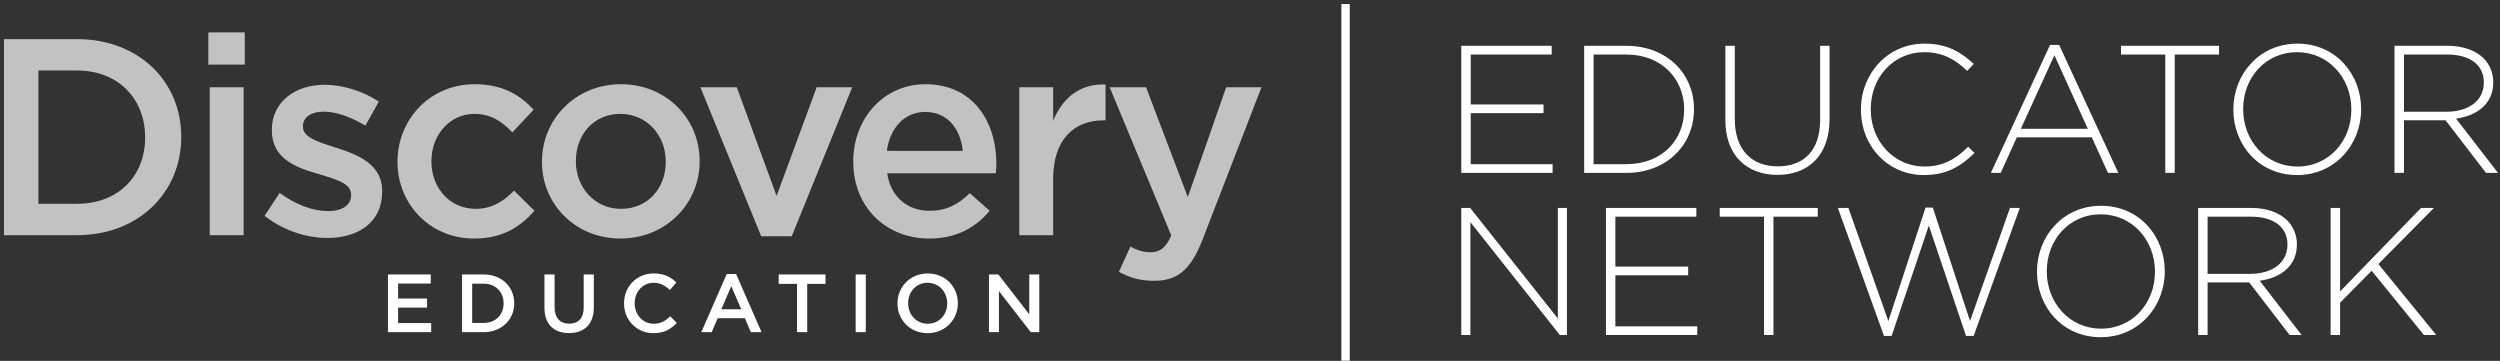 <?xml version="1.0" encoding="UTF-8" standalone="no"?>
<svg width="478px" height="69px" viewBox="0 0 478 69" version="1.1" xmlns="http://www.w3.org/2000/svg" xmlns:xlink="http://www.w3.org/1999/xlink" xmlns:sketch="http://www.bohemiancoding.com/sketch/ns">
    <rect x="0" y="0" width="478" height="69" fill="#333333" stroke="none"/>
    <!-- Generator: Sketch 3.3.3 (12072) - http://www.bohemiancoding.com/sketch -->
    <title>doscoverylogo</title>
    <desc>Created with Sketch.</desc>
    <defs></defs>
    <g id="Page-1" stroke="none" stroke-width="1" fill="none" fill-rule="evenodd" sketch:type="MSPage">
        <g id="discovery-screens" sketch:type="MSLayerGroup" transform="translate(-1284, -3665)">
            <g id="Group" transform="translate(897, 1546)" sketch:type="MSShapeGroup">
                <g id="doscoverylogo" transform="translate(386, 2118)">
                    <g id="Group-Copy-6" transform="translate(0.937, 0.964)">
                        <path d="M257.334,69 L257.334,0.818" id="Path-94" stroke="#FFFFFF" stroke-width="1.6"></path>
                        <path d="M0.819,45 L14.796,45 C26.577,45 34.716,36.807 34.716,26.258 L34.716,26.15 C34.716,15.601 26.577,7.515 14.796,7.515 L0.819,7.515 L0.819,45 Z M14.796,13.513 C22.668,13.513 27.809,18.921 27.809,26.258 L27.809,26.365 C27.809,33.701 22.668,39.002 14.796,39.002 L7.406,39.002 L7.406,13.513 L14.796,13.513 Z M39.897,12.388 L46.859,12.388 L46.859,6.23 L39.897,6.23 L39.897,12.388 Z M40.165,45 L46.644,45 L46.644,16.726 L40.165,16.726 L40.165,45 Z M62.642,45.535 C68.533,45.535 73.138,42.59 73.138,36.646 L73.138,36.539 C73.138,31.452 68.479,29.578 64.356,28.292 C61.036,27.221 57.983,26.365 57.983,24.276 L57.983,24.169 C57.983,22.563 59.429,21.385 61.946,21.385 C64.302,21.385 67.194,22.402 69.925,24.062 L72.495,19.457 C69.496,17.475 65.641,16.244 62.107,16.244 C56.484,16.244 52.039,19.51 52.039,24.865 L52.039,24.972 C52.039,30.381 56.698,32.095 60.875,33.273 C64.195,34.29 67.194,35.04 67.194,37.235 L67.194,37.342 C67.194,39.217 65.587,40.395 62.803,40.395 C59.911,40.395 56.644,39.217 53.539,36.914 L50.647,41.305 C54.181,44.09 58.626,45.535 62.642,45.535 L62.642,45.535 Z M90.688,45.643 C96.204,45.643 99.471,43.447 102.255,40.341 L98.346,36.486 C96.311,38.574 94.062,39.966 91.01,39.966 C86.03,39.966 82.549,35.95 82.549,30.916 L82.549,30.809 C82.549,25.883 86.03,21.813 90.742,21.813 C93.955,21.813 96.043,23.259 98.025,25.347 L102.094,21.01 C99.417,18.118 96.097,16.137 90.795,16.137 C82.281,16.137 76.069,22.884 76.069,30.916 L76.069,31.024 C76.069,39.056 82.281,45.643 90.688,45.643 L90.688,45.643 Z M118.681,45.643 C127.41,45.643 133.836,38.949 133.836,30.916 L133.836,30.809 C133.836,22.723 127.463,16.137 118.788,16.137 C110.113,16.137 103.687,22.83 103.687,30.916 L103.687,31.024 C103.687,39.056 110.06,45.643 118.681,45.643 L118.681,45.643 Z M118.788,39.966 C113.755,39.966 110.167,35.843 110.167,30.916 L110.167,30.809 C110.167,25.883 113.487,21.813 118.681,21.813 C123.768,21.813 127.356,25.936 127.356,30.916 L127.356,31.024 C127.356,35.897 124.036,39.966 118.788,39.966 L118.788,39.966 Z M145.603,45.214 L151.44,45.214 L163.007,16.726 L156.206,16.726 L148.548,37.503 L140.944,16.726 L133.983,16.726 L145.603,45.214 Z M177.719,45.643 C182.913,45.643 186.608,43.554 189.286,40.341 L185.484,36.968 C183.235,39.163 180.986,40.341 177.826,40.341 C173.649,40.341 170.383,37.771 169.687,33.166 L190.464,33.166 C190.518,32.523 190.571,31.934 190.571,31.345 C190.571,23.205 186.019,16.137 177.023,16.137 C168.937,16.137 163.207,22.777 163.207,30.863 L163.207,30.97 C163.207,39.699 169.526,45.643 177.719,45.643 L177.719,45.643 Z M169.633,28.882 C170.222,24.49 173.007,21.438 176.969,21.438 C181.253,21.438 183.717,24.705 184.145,28.882 L169.633,28.882 Z M194.948,45 L201.428,45 L201.428,34.237 C201.428,26.74 205.391,23.045 211.067,23.045 L211.442,23.045 L211.442,16.19 C206.462,15.976 203.195,18.868 201.428,23.098 L201.428,16.726 L194.948,16.726 L194.948,45 Z M227.172,37.717 L219.193,16.726 L212.231,16.726 L224.012,45.054 C222.941,47.463 221.817,48.267 219.996,48.267 C218.657,48.267 217.372,47.838 216.194,47.196 L213.998,52.015 C215.98,53.086 218.015,53.729 220.692,53.729 C225.244,53.729 227.761,51.587 230.01,45.803 L241.255,16.726 L234.508,16.726 L227.172,37.717 Z" id="Discovery-Copy" opacity="0.7" fill="#FFFFFF"></path>
                        <path d="M74.241,63.545 L82.503,63.545 L82.503,61.811 L76.181,61.811 L76.181,58.847 L81.714,58.847 L81.714,57.113 L76.181,57.113 L76.181,54.244 L82.424,54.244 L82.424,52.51 L74.241,52.51 L74.241,63.545 Z M88.404,63.545 L92.519,63.545 C95.988,63.545 98.384,61.133 98.384,58.028 L98.384,57.996 C98.384,54.89 95.988,52.51 92.519,52.51 L88.404,52.51 L88.404,63.545 Z M92.519,54.275 C94.837,54.275 96.35,55.868 96.35,58.028 L96.35,58.059 C96.35,60.219 94.837,61.78 92.519,61.78 L90.343,61.78 L90.343,54.275 L92.519,54.275 Z M108.858,63.719 C111.743,63.719 113.603,62.063 113.603,58.769 L113.603,52.51 L111.664,52.51 L111.664,58.863 C111.664,60.897 110.608,61.922 108.889,61.922 C107.155,61.922 106.099,60.834 106.099,58.784 L106.099,52.51 L104.16,52.51 L104.16,58.863 C104.16,62.063 105.988,63.719 108.858,63.719 L108.858,63.719 Z M124.991,63.735 C127.057,63.735 128.318,62.978 129.469,61.78 L128.223,60.518 C127.277,61.401 126.41,61.937 125.054,61.937 C122.942,61.937 121.412,60.187 121.412,58.028 L121.412,57.996 C121.412,55.836 122.957,54.102 125.054,54.102 C126.316,54.102 127.261,54.654 128.144,55.474 L129.39,54.039 C128.334,53.03 127.104,52.32 125.07,52.32 C121.728,52.32 119.379,54.89 119.379,58.028 L119.379,58.059 C119.379,61.228 121.775,63.735 124.991,63.735 L124.991,63.735 Z M134.156,63.545 L136.143,63.545 L137.278,60.881 L142.496,60.881 L143.616,63.545 L145.665,63.545 L140.809,52.431 L139.012,52.431 L134.156,63.545 Z M137.987,59.163 L139.879,54.748 L141.787,59.163 L137.987,59.163 Z M152.45,63.545 L154.405,63.545 L154.405,54.307 L157.905,54.307 L157.905,52.51 L148.95,52.51 L148.95,54.307 L152.45,54.307 L152.45,63.545 Z M163.665,63.545 L165.604,63.545 L165.604,52.51 L163.665,52.51 L163.665,63.545 Z M177.418,63.735 C180.807,63.735 183.204,61.133 183.204,58.028 L183.204,57.996 C183.204,54.89 180.839,52.32 177.449,52.32 C174.06,52.32 171.663,54.922 171.663,58.028 L171.663,58.059 C171.663,61.165 174.028,63.735 177.418,63.735 L177.418,63.735 Z M177.449,61.937 C175.258,61.937 173.697,60.172 173.697,58.028 L173.697,57.996 C173.697,55.852 175.226,54.102 177.418,54.102 C179.609,54.102 181.17,55.883 181.17,58.028 L181.17,58.059 C181.17,60.203 179.641,61.937 177.449,61.937 L177.449,61.937 Z M189.153,63.545 L191.06,63.545 L191.06,55.694 L197.146,63.545 L198.77,63.545 L198.77,52.51 L196.862,52.51 L196.862,60.14 L190.95,52.51 L189.153,52.51 L189.153,63.545 Z" id="EDUCATION" fill="#FFFFFF"></path>
                        <path d="M279.463,33.091 L296.919,33.091 L296.919,31.425 L281.267,31.425 L281.267,21.673 L295.184,21.673 L295.184,20.007 L281.267,20.007 L281.267,10.463 L296.746,10.463 L296.746,8.797 L279.463,8.797 L279.463,33.091 Z M302.955,33.091 L311.041,33.091 C318.676,33.091 323.952,27.781 323.952,20.944 L323.952,20.875 C323.952,14.038 318.676,8.797 311.041,8.797 L302.955,8.797 L302.955,33.091 Z M304.76,31.425 L304.76,10.463 L311.041,10.463 C317.809,10.463 322.077,15.183 322.077,20.944 L322.077,21.014 C322.077,26.809 317.809,31.425 311.041,31.425 L304.76,31.425 Z M339.913,33.473 C345.813,33.473 349.873,29.759 349.873,22.784 L349.873,8.797 L348.069,8.797 L348.069,22.992 C348.069,28.857 344.91,31.842 339.982,31.842 C334.846,31.842 331.757,28.545 331.757,22.818 L331.757,8.797 L329.953,8.797 L329.953,22.992 C329.953,29.794 334.082,33.473 339.913,33.473 L339.913,33.473 Z M367.951,33.507 C372.255,33.507 375.031,31.807 377.599,29.273 L376.385,28.093 C373.921,30.523 371.526,31.876 368.021,31.876 C362.225,31.876 357.748,27.087 357.748,20.944 L357.748,20.875 C357.748,14.767 362.156,10.012 367.986,10.012 C371.63,10.012 374.06,11.539 376.177,13.587 L377.461,12.268 C374.962,9.977 372.359,8.381 368.021,8.381 C361.01,8.381 355.874,14.073 355.874,20.944 L355.874,21.014 C355.874,27.989 361.01,33.507 367.951,33.507 L367.951,33.507 Z M380.72,33.091 L382.594,33.091 L385.683,26.289 L400.016,26.289 L403.105,33.091 L405.083,33.091 L393.769,8.624 L392.034,8.624 L380.72,33.091 Z M386.446,24.658 L392.867,10.602 L399.252,24.658 L386.446,24.658 Z M414.068,33.091 L415.873,33.091 L415.873,10.463 L424.341,10.463 L424.341,8.797 L405.6,8.797 L405.6,10.463 L414.068,10.463 L414.068,33.091 Z M439.261,33.507 C446.619,33.507 451.512,27.573 451.512,20.944 L451.512,20.875 C451.512,14.246 446.688,8.381 439.331,8.381 C431.973,8.381 427.08,14.316 427.08,20.944 L427.08,21.014 C427.08,27.642 431.904,33.507 439.261,33.507 L439.261,33.507 Z M439.331,31.876 C433.327,31.876 428.954,26.948 428.954,20.944 L428.954,20.875 C428.954,14.871 433.257,10.012 439.261,10.012 C445.265,10.012 449.638,14.94 449.638,20.944 L449.638,21.014 C449.638,27.018 445.335,31.876 439.331,31.876 L439.331,31.876 Z M457.895,33.091 L459.699,33.091 L459.699,23.026 L467.647,23.026 L475.386,33.091 L477.677,33.091 L469.66,22.714 C473.755,22.159 476.774,19.834 476.774,15.773 L476.774,15.704 C476.774,13.969 476.08,12.337 474.935,11.192 C473.477,9.735 471.083,8.797 468.098,8.797 L457.895,8.797 L457.895,33.091 Z M459.699,21.395 L459.699,10.463 L467.994,10.463 C472.401,10.463 474.97,12.511 474.97,15.773 L474.97,15.843 C474.97,19.348 471.95,21.395 467.89,21.395 L459.699,21.395 Z M279.463,64.091 L281.198,64.091 L281.198,42.504 L298.308,64.091 L299.661,64.091 L299.661,39.797 L297.926,39.797 L297.926,60.933 L281.163,39.797 L279.463,39.797 L279.463,64.091 Z M307.12,64.091 L324.576,64.091 L324.576,62.425 L308.924,62.425 L308.924,52.673 L322.841,52.673 L322.841,51.007 L308.924,51.007 L308.924,41.463 L324.403,41.463 L324.403,39.797 L307.12,39.797 L307.12,64.091 Z M337.345,64.091 L339.149,64.091 L339.149,41.463 L347.617,41.463 L347.617,39.797 L328.877,39.797 L328.877,41.463 L337.345,41.463 L337.345,64.091 Z M360.282,64.264 L361.739,64.264 L368.854,43.164 L375.968,64.264 L377.426,64.264 L386.241,39.797 L384.367,39.797 L376.732,61.419 L369.617,39.728 L368.229,39.728 L361.115,61.419 L353.48,39.797 L351.467,39.797 L360.282,64.264 Z M401.716,64.507 C409.074,64.507 413.967,58.573 413.967,51.944 L413.967,51.875 C413.967,45.246 409.143,39.381 401.786,39.381 C394.428,39.381 389.535,45.316 389.535,51.944 L389.535,52.014 C389.535,58.642 394.359,64.507 401.716,64.507 L401.716,64.507 Z M401.786,62.876 C395.782,62.876 391.409,57.948 391.409,51.944 L391.409,51.875 C391.409,45.871 395.712,41.012 401.716,41.012 C407.72,41.012 412.093,45.94 412.093,51.944 L412.093,52.014 C412.093,58.018 407.79,62.876 401.786,62.876 L401.786,62.876 Z M420.35,64.091 L422.155,64.091 L422.155,54.026 L430.102,54.026 L437.841,64.091 L440.132,64.091 L432.115,53.714 C436.21,53.159 439.229,50.834 439.229,46.773 L439.229,46.704 C439.229,44.969 438.535,43.337 437.39,42.192 C435.932,40.735 433.538,39.797 430.553,39.797 L420.35,39.797 L420.35,64.091 Z M422.155,52.395 L422.155,41.463 L430.449,41.463 C434.857,41.463 437.425,43.511 437.425,46.773 L437.425,46.843 C437.425,50.348 434.405,52.395 430.345,52.395 L422.155,52.395 Z M445.682,64.091 L447.486,64.091 L447.486,57.913 L453.525,51.805 L463.52,64.091 L465.88,64.091 L454.809,50.521 L465.429,39.797 L462.965,39.797 L447.486,55.762 L447.486,39.797 L445.682,39.797 L445.682,64.091 Z" id="EDUCATOR" fill="#FFFFFF"></path>
                    </g>
                </g>
            </g>
        </g>
    </g>
</svg>